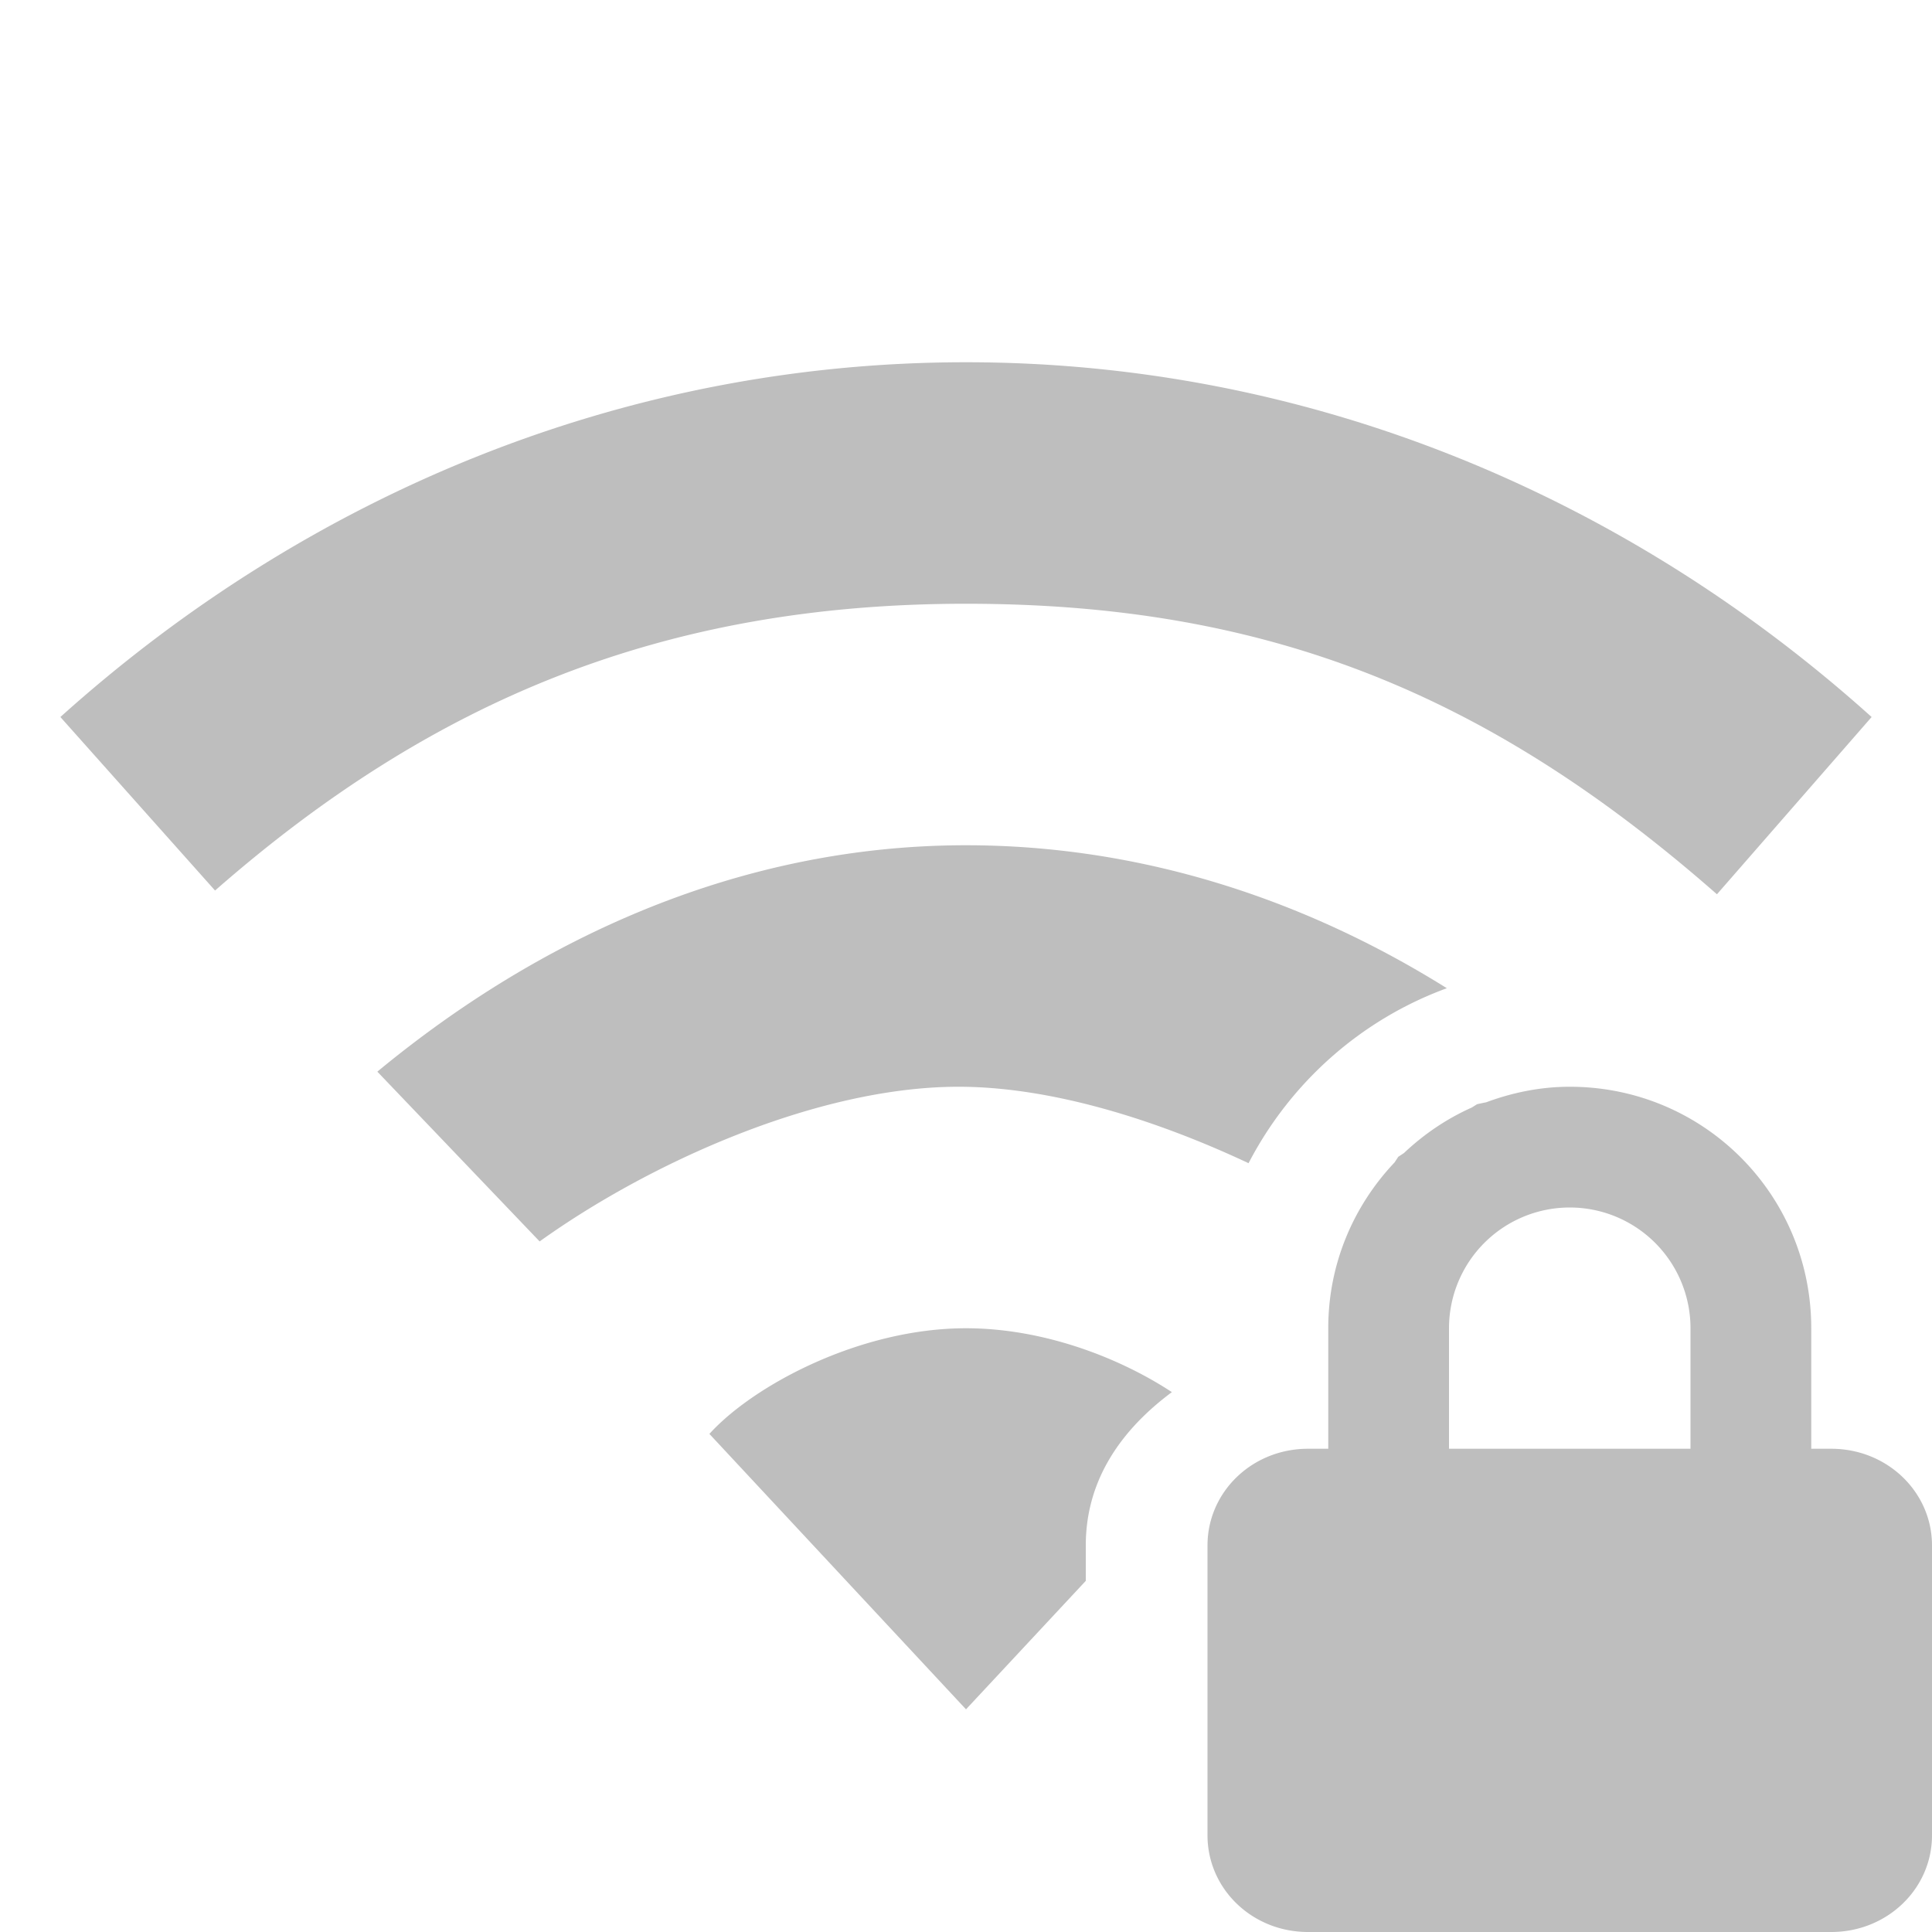 <?xml version="1.0" encoding="UTF-8" standalone="no"?>
<svg
   xmlns:dc="http://purl.org/dc/elements/1.1/"
   xmlns:cc="http://creativecommons.org/ns#"
   xmlns:rdf="http://www.w3.org/1999/02/22-rdf-syntax-ns#"
   xmlns:svg="http://www.w3.org/2000/svg"
   xmlns="http://www.w3.org/2000/svg"
   height="16"
   id="svg7384"
   version="1.1"
   width="16">
  <title
     id="title9167">elementary Symbolic Icon Theme</title>
  <defs
     id="defs7386" />
  <path
     style="color:#000000;display:inline;overflow:visible;visibility:visible;opacity:1;fill:#bebebe;fill-opacity:1;fill-rule:nonzero;stroke:none;stroke-width:1;marker:none;enable-background:accumulate;clip-rule:nonzero;isolation:auto;mix-blend-mode:normal;color-interpolation:sRGB;color-interpolation-filters:linearRGB;solid-color:#000000;solid-opacity:1;stroke-linecap:butt;stroke-linejoin:miter;stroke-miterlimit:4;stroke-dasharray:none;stroke-dashoffset:0;stroke-opacity:1;filter-blend-mode:normal;filter-gaussianBlur-deviation:0;color-rendering:auto;image-rendering:auto;shape-rendering:auto;text-rendering:auto"
     d="M 8 3 C 5.147 3 2.532 4.111 0.5 5.938 L 1.781 7.375 C 3.593 5.787 5.514 5 8 5 C 10.486 5 12.32 5.739 14.219 7.406 L 15.5 5.938 C 13.468 4.111 10.853 3 8 3 z M 8 7 C 6.152 7 4.486 7.75 3.125 8.875 L 4.469 10.281 C 5.375 9.632 6.767 9 7.938 9 C 8.701 9 9.567 9.27 10.34 9.633 C 10.687 8.965 11.27 8.445 11.982 8.184 C 10.807 7.449 9.451 7 8 7 z M 13 9 C 12.755 9 12.523 9.049 12.307 9.129 C 12.295 9.131 12.233 9.144 12.232 9.145 C 12.232 9.145 12.195 9.168 12.189 9.172 C 11.98 9.265 11.791 9.394 11.627 9.549 C 11.621 9.553 11.58 9.58 11.58 9.58 C 11.58 9.58 11.553 9.621 11.549 9.627 C 11.21 9.985 11 10.466 11 11 L 11 11.998 L 10.832 11.998 C 10.37 11.998 10 12.355 10 12.799 L 10 15.199 C 10 15.643 10.37 16 10.832 16 L 15.166 16 C 15.628 16 16 15.643 16 15.199 L 16 12.799 C 16 12.355 15.628 11.998 15.166 11.998 L 15 11.998 L 15 11 C 15 9.892 14.108 9 13 9 z M 13 10 A 1 1 0 0 1 14 11 L 14 11.998 L 12 11.998 L 12 11 A 1 1 0 0 1 13 10 z M 8 11 C 7.116 11 6.235 11.477 5.875 11.875 L 8 14.156 L 8.992 13.092 L 8.992 12.799 C 8.992 12.247 9.295 11.834 9.705 11.529 C 9.265 11.24 8.636 11 8 11 z "
     id="path8248" />
</svg>

